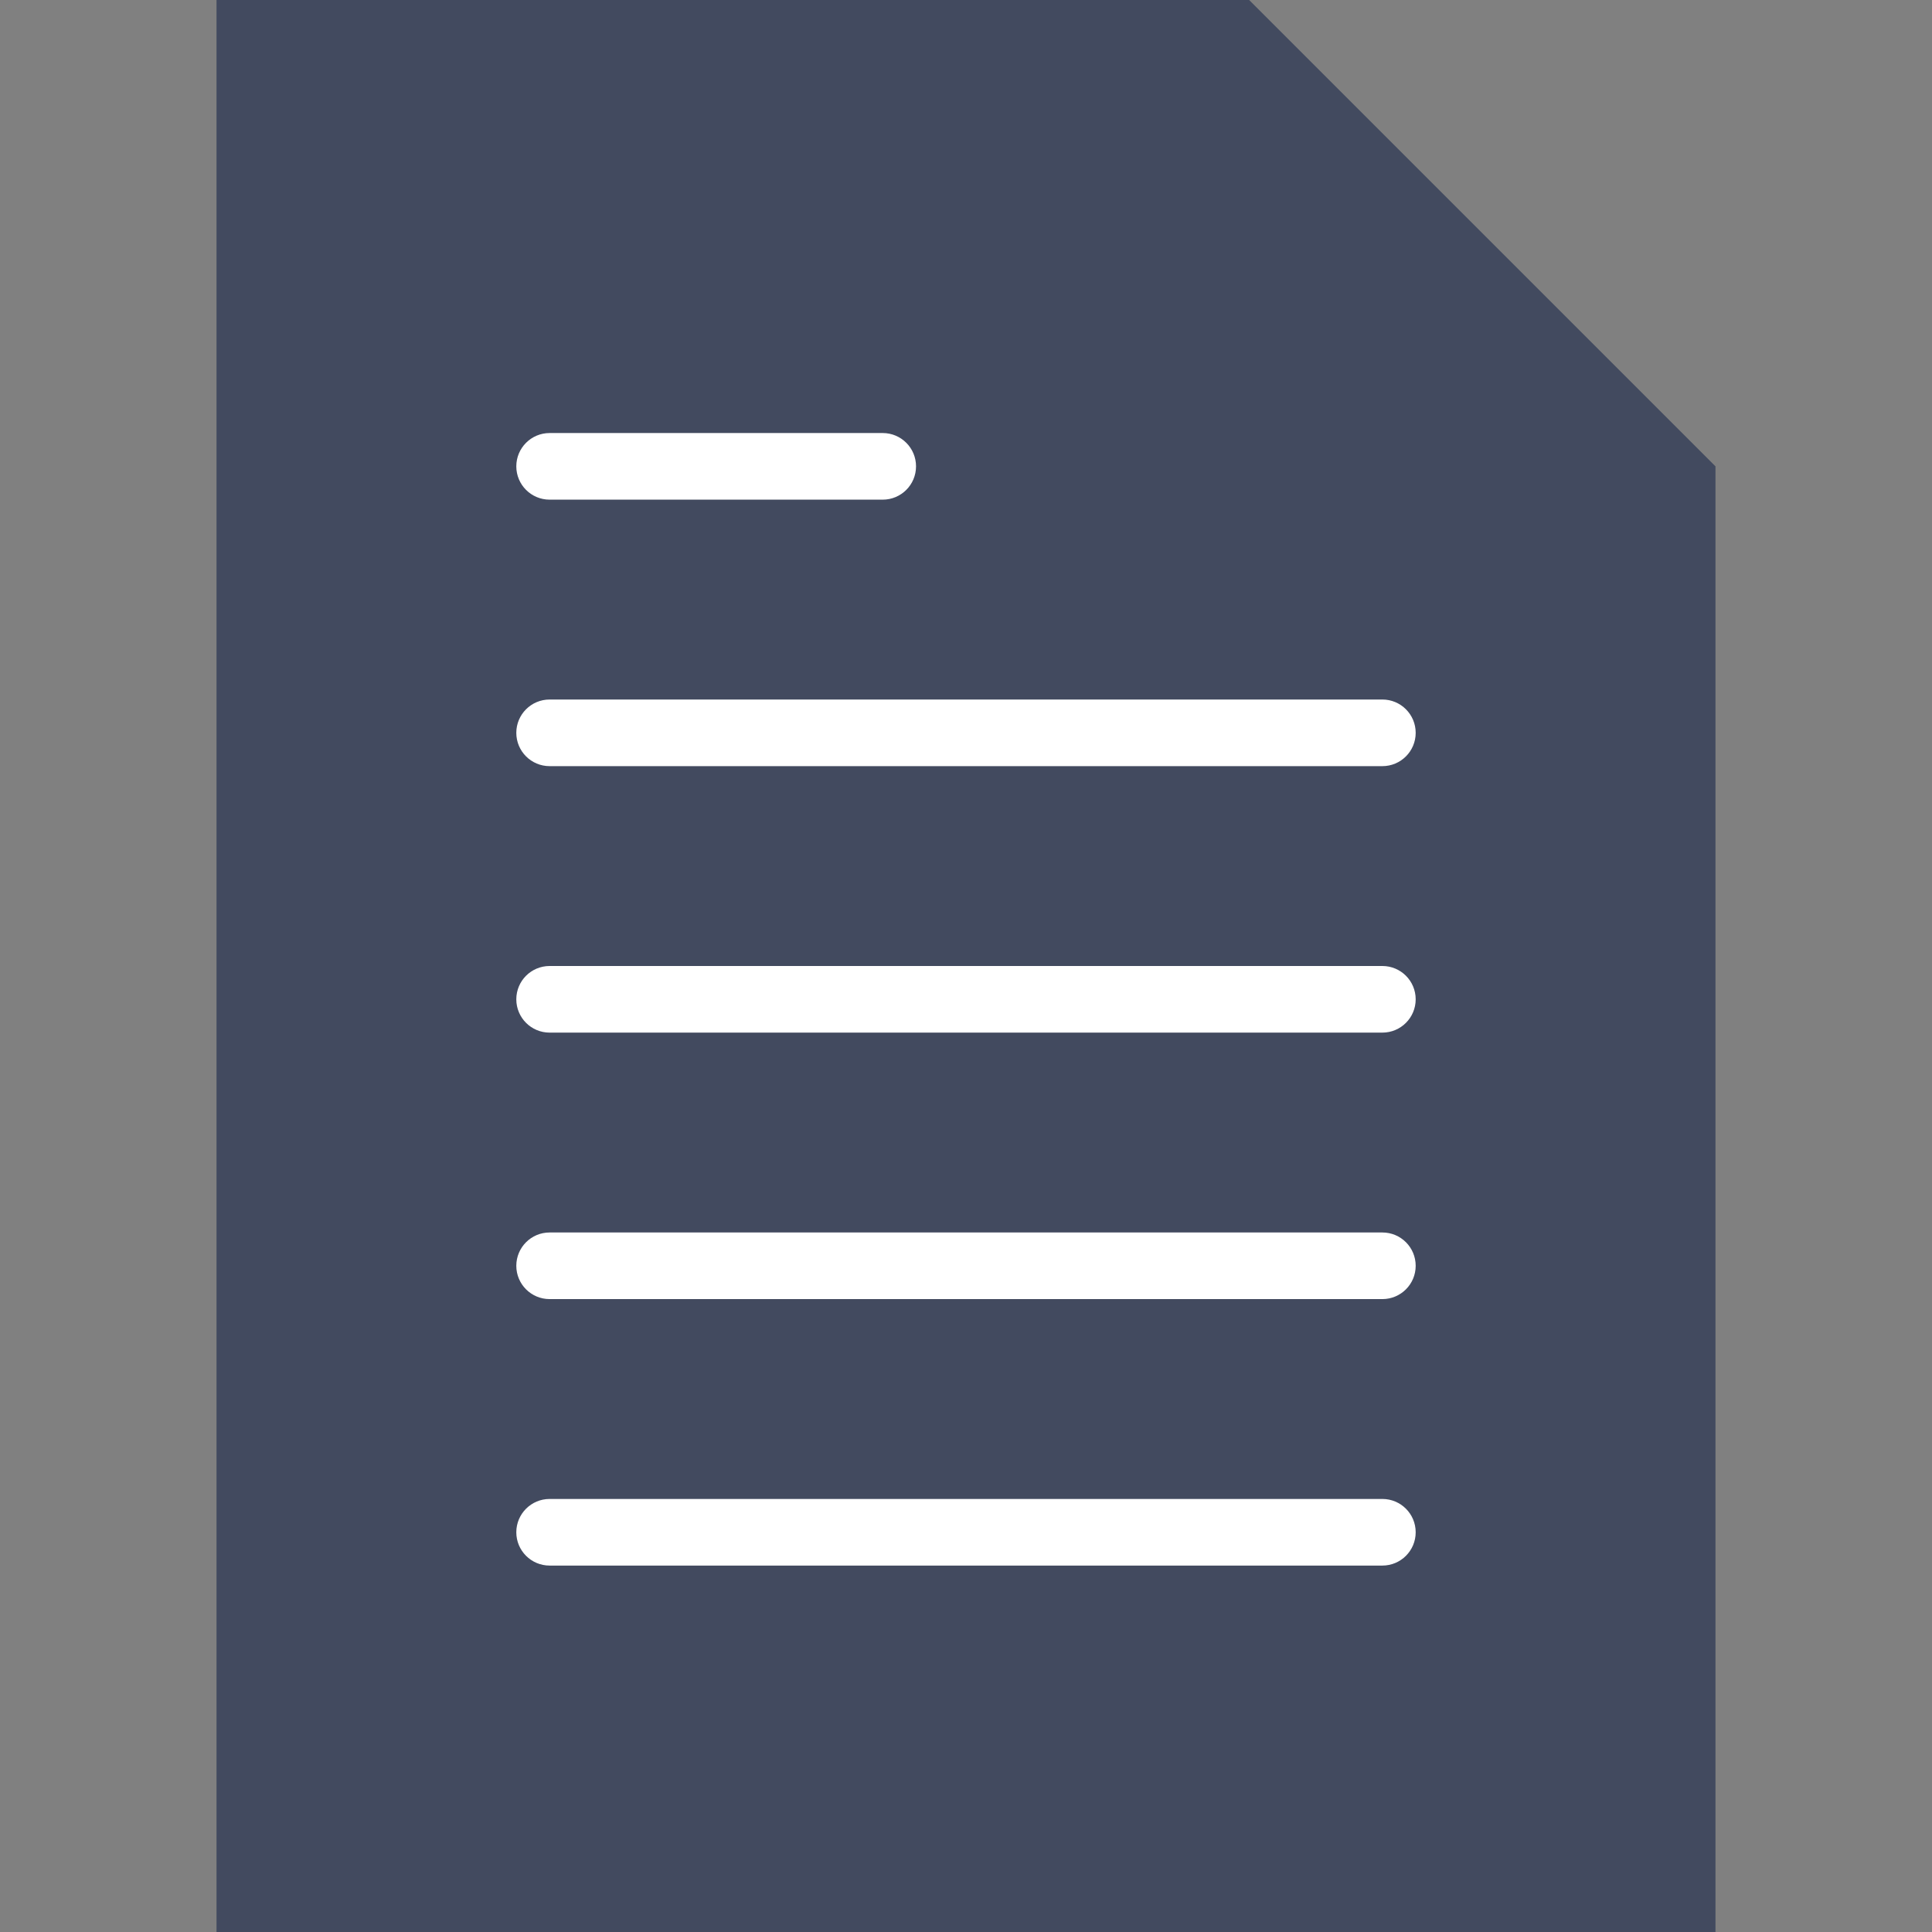 <?xml version="1.0" encoding="utf-8"?>
<!-- Generator: Adobe Illustrator 16.0.0, SVG Export Plug-In . SVG Version: 6.00 Build 0)  -->
<!DOCTYPE svg PUBLIC "-//W3C//DTD SVG 1.1//EN" "http://www.w3.org/Graphics/SVG/1.1/DTD/svg11.dtd">
<svg version="1.1" id="Capa_1" xmlns="http://www.w3.org/2000/svg" xmlns:xlink="http://www.w3.org/1999/xlink" x="0px" y="0px"
	 width="200px" height="200px" viewBox="0 0 200 200" enable-background="new 0 0 200 200" xml:space="preserve">
<rect x="0" y="0" width="200" height="200" fill="#808080" stroke="none"/>
<polygon fill="#424A5F" points="177.586,48.276 129.311,0 22.414,0 22.414,200 177.586,200 "/>
<g>
	<path fill="#FFFFFF" d="M56.896,79.311h86.207c1.903,0,3.448-1.542,3.448-3.448c0-1.907-1.545-3.449-3.448-3.449H56.896
		c-1.903,0-3.448,1.542-3.448,3.449C53.448,77.769,54.993,79.311,56.896,79.311z"/>
	<path fill="#FFFFFF" d="M56.896,51.724h34.483c1.903,0,3.448-1.542,3.448-3.448s-1.545-3.448-3.448-3.448H56.896
		c-1.903,0-3.448,1.542-3.448,3.448S54.993,51.724,56.896,51.724z"/>
	<path fill="#FFFFFF" d="M143.104,100H56.896c-1.903,0-3.448,1.541-3.448,3.448s1.545,3.448,3.448,3.448h86.207
		c1.903,0,3.448-1.541,3.448-3.448S145.007,100,143.104,100z"/>
	<path fill="#FFFFFF" d="M143.104,127.586H56.896c-1.903,0-3.448,1.541-3.448,3.449c0,1.906,1.545,3.447,3.448,3.447h86.207
		c1.903,0,3.448-1.541,3.448-3.447C146.552,129.127,145.007,127.586,143.104,127.586z"/>
	<path fill="#FFFFFF" d="M143.104,155.172H56.896c-1.903,0-3.448,1.542-3.448,3.449c0,1.906,1.545,3.447,3.448,3.447h86.207
		c1.903,0,3.448-1.541,3.448-3.447C146.552,156.714,145.007,155.172,143.104,155.172z"/>
</g>
</svg>
